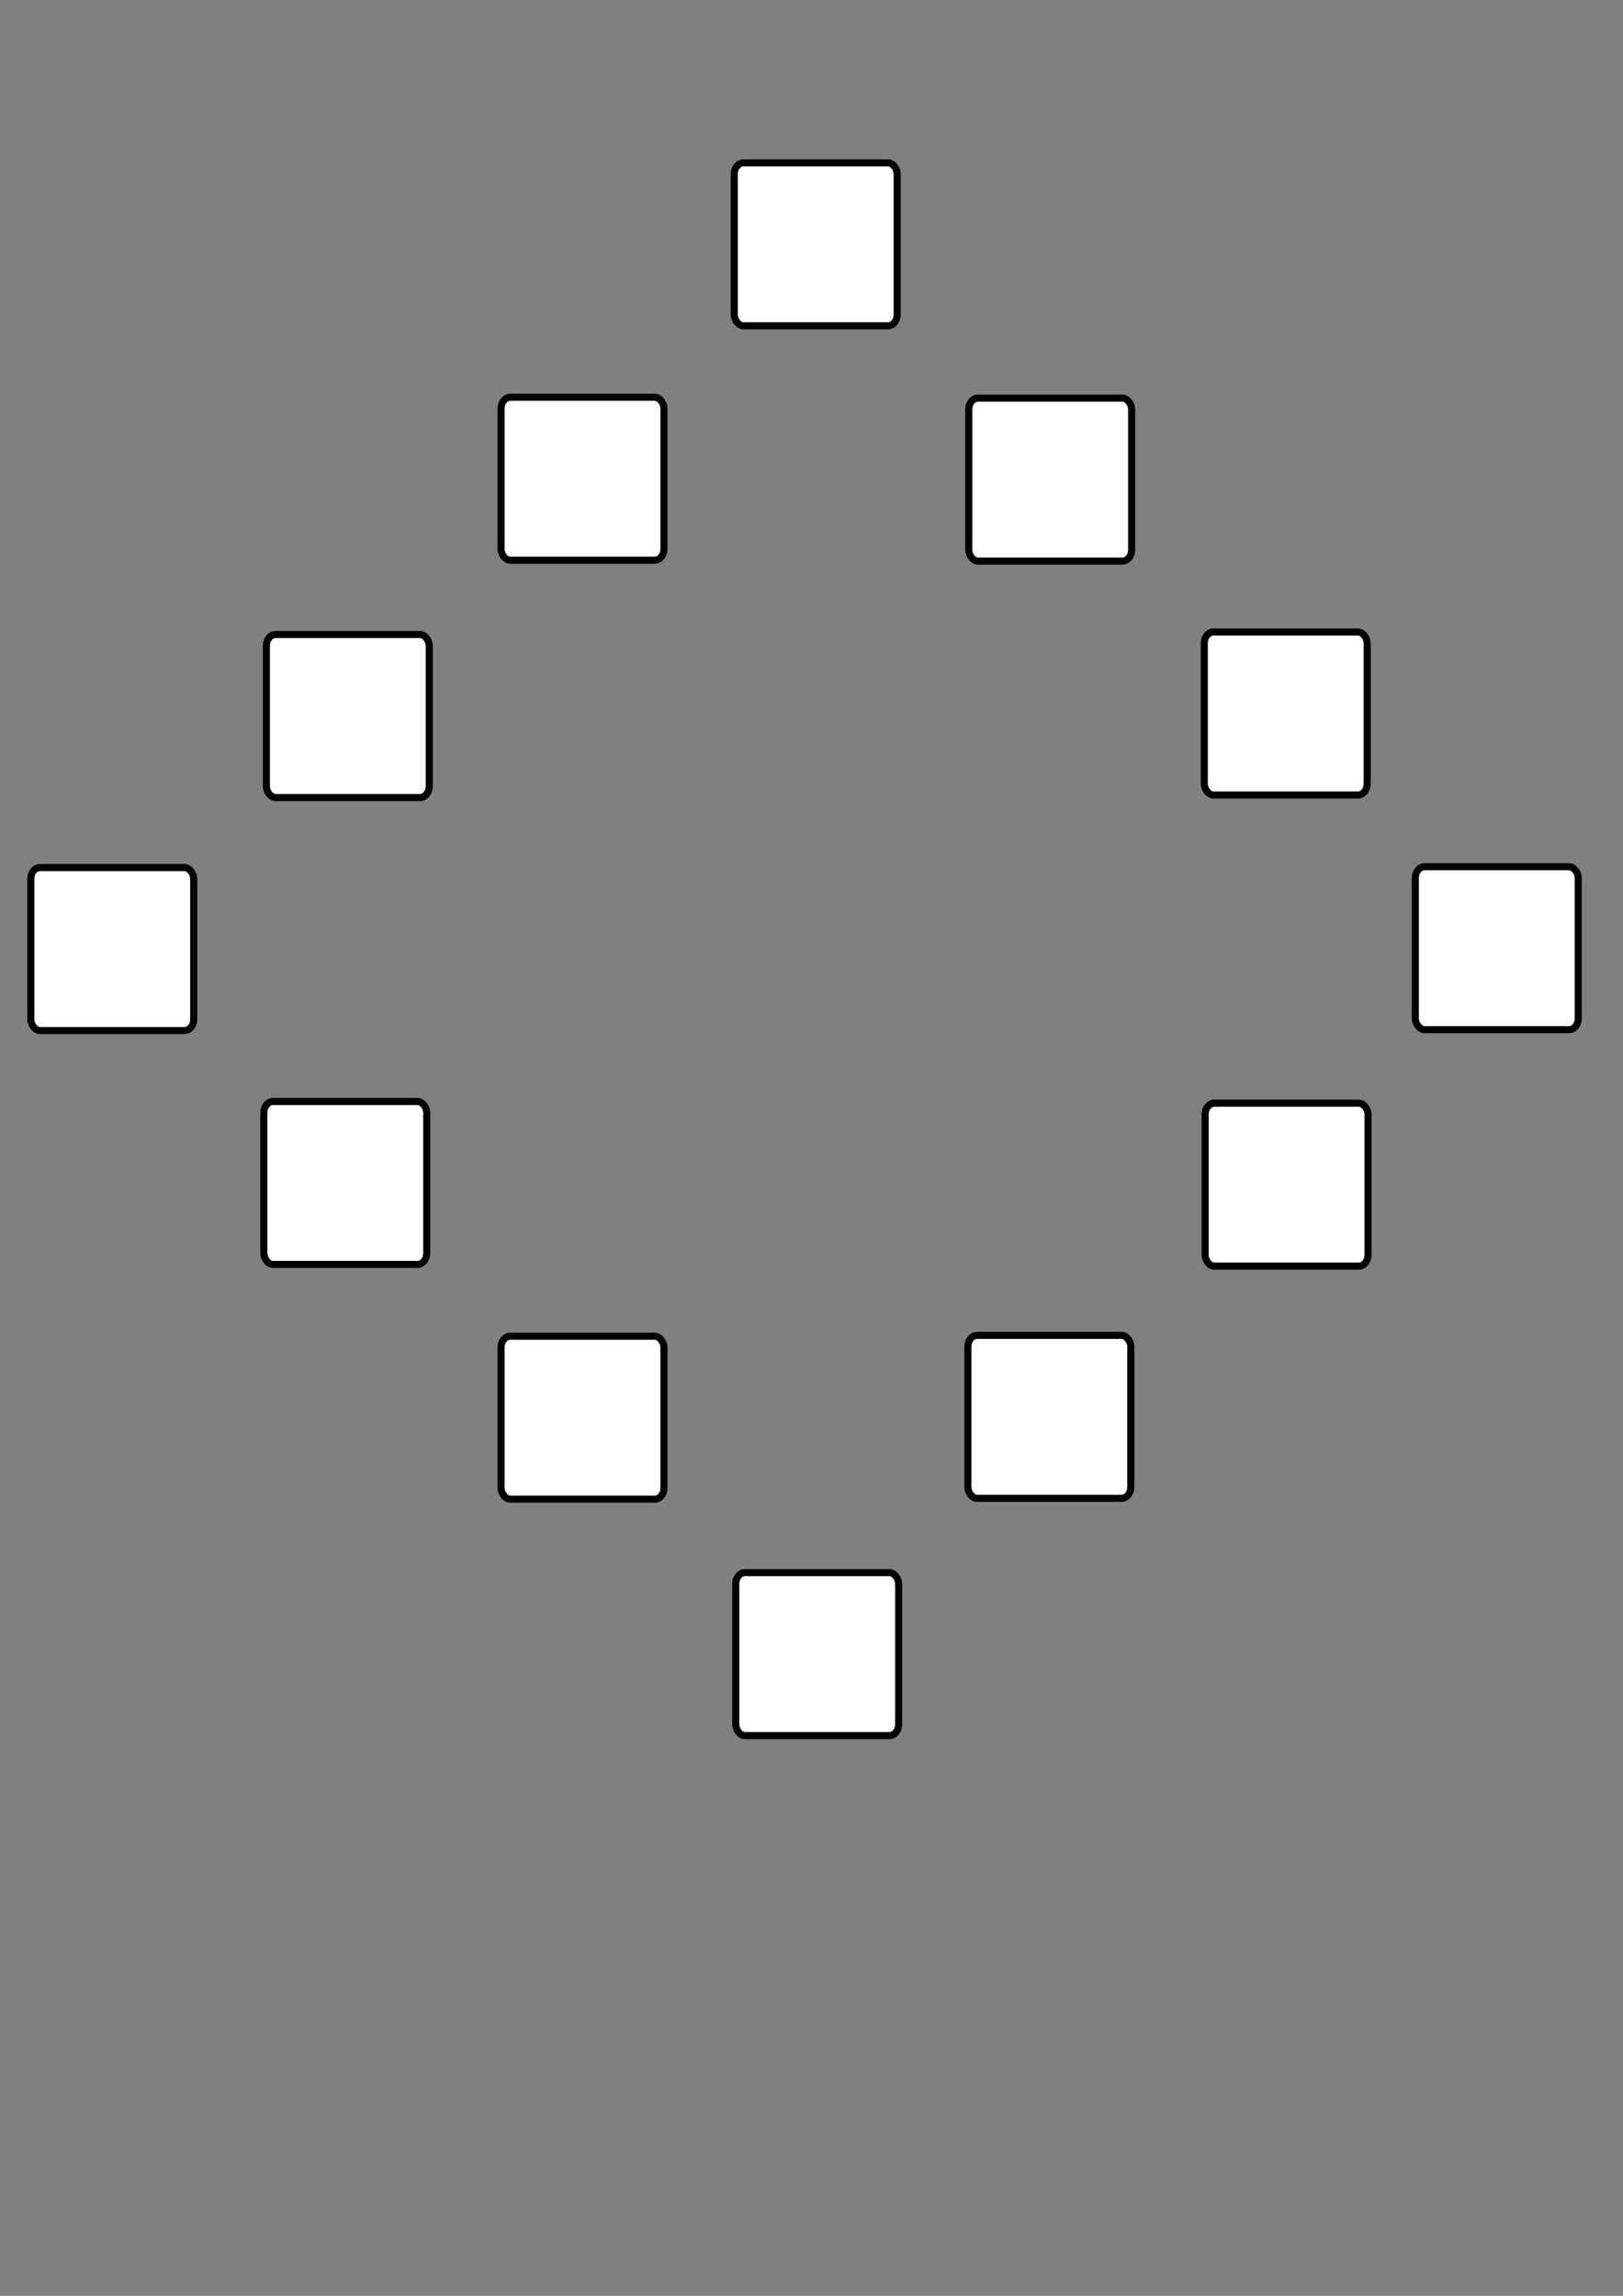 <?xml version="1.0" encoding="UTF-8" standalone="no"?>
<!-- Created with Inkscape (http://www.inkscape.org/) -->

<svg
   width="210mm"
   height="297mm"
   viewBox="0 0 210 297"
   version="1.1"
   id="svg920"
   inkscape:version="1.2.1 (9c6d41e410, 2022-07-14)"
   sodipodi:docname="diamondsquares.svg"
   xmlns:inkscape="http://www.inkscape.org/namespaces/inkscape"
   xmlns:sodipodi="http://sodipodi.sourceforge.net/DTD/sodipodi-0.dtd"
   xmlns="http://www.w3.org/2000/svg"
   xmlns:svg="http://www.w3.org/2000/svg">
  <rect x="0" y="0" width="210" height="297" fill="#808080" stroke="none"/>
  <sodipodi:namedview
     id="namedview922"
     pagecolor="#ffffff"
     bordercolor="#000000"
     borderopacity="0.25"
     inkscape:showpageshadow="2"
     inkscape:pageopacity="0.0"
     inkscape:pagecheckerboard="0"
     inkscape:deskcolor="#d1d1d1"
     inkscape:document-units="mm"
     showgrid="true"
     inkscape:zoom="0.9828254"
     inkscape:cx="304.22494"
     inkscape:cy="424.28696"
     inkscape:window-width="1920"
     inkscape:window-height="986"
     inkscape:window-x="-11"
     inkscape:window-y="-11"
     inkscape:window-maximized="1"
     inkscape:current-layer="layer1"
     showguides="false">
    <inkscape:grid
       type="xygrid"
       id="grid2181" />
  </sodipodi:namedview>
  <defs
     id="defs917" />
  <g
     inkscape:label="Layer 1"
     inkscape:groupmode="layer"
     id="layer1">
    <rect
       style="fill:#ffffff;fill-opacity:1;stroke:#000000;stroke-width:0.917;stroke-dasharray:none;stroke-dashoffset:0;stroke-opacity:1"
       id="rect27967-7-54"
       width="21.077"
       height="21.083"
       x="95.008"
       y="21.068"
       rx="1.192"
       ry="1.447" />
    <rect
       style="fill:#ffffff;fill-opacity:1;stroke:#000000;stroke-width:0.917;stroke-dasharray:none;stroke-dashoffset:0;stroke-opacity:1"
       id="rect27967-7-54-8"
       width="21.077"
       height="21.083"
       x="64.832"
       y="51.393"
       rx="1.192"
       ry="1.447" />
    <rect
       style="fill:#ffffff;fill-opacity:1;stroke:#000000;stroke-width:0.917;stroke-dasharray:none;stroke-dashoffset:0;stroke-opacity:1"
       id="rect27967-7-54-4"
       width="21.077"
       height="21.083"
       x="125.346"
       y="51.503"
       rx="1.192"
       ry="1.447" />
    <rect
       style="fill:#ffffff;fill-opacity:1;stroke:#000000;stroke-width:0.917;stroke-dasharray:none;stroke-dashoffset:0;stroke-opacity:1"
       id="rect27967-7-54-7"
       width="21.077"
       height="21.083"
       x="34.465"
       y="82.088"
       rx="1.192"
       ry="1.447" />
    <rect
       style="fill:#ffffff;fill-opacity:1;stroke:#000000;stroke-width:0.917;stroke-dasharray:none;stroke-dashoffset:0;stroke-opacity:1"
       id="rect27967-7-54-0"
       width="21.077"
       height="21.083"
       x="3.989"
       y="112.236"
       rx="1.192"
       ry="1.447" />
    <rect
       style="fill:#ffffff;fill-opacity:1;stroke:#000000;stroke-width:0.917;stroke-dasharray:none;stroke-dashoffset:0;stroke-opacity:1"
       id="rect27967-7-54-6"
       width="21.077"
       height="21.083"
       x="34.137"
       y="142.493"
       rx="1.192"
       ry="1.447" />
    <rect
       style="fill:#ffffff;fill-opacity:1;stroke:#000000;stroke-width:0.917;stroke-dasharray:none;stroke-dashoffset:0;stroke-opacity:1"
       id="rect27967-7-54-72"
       width="21.077"
       height="21.083"
       x="64.832"
       y="172.86"
       rx="1.192"
       ry="1.447" />
    <rect
       style="fill:#ffffff;fill-opacity:1;stroke:#000000;stroke-width:0.917;stroke-dasharray:none;stroke-dashoffset:0;stroke-opacity:1"
       id="rect27967-7-54-74"
       width="21.077"
       height="21.083"
       x="95.198"
       y="203.445"
       rx="1.192"
       ry="1.447" />
    <rect
       style="fill:#ffffff;fill-opacity:1;stroke:#000000;stroke-width:0.917;stroke-dasharray:none;stroke-dashoffset:0;stroke-opacity:1"
       id="rect27967-7-54-84"
       width="21.077"
       height="21.083"
       x="125.237"
       y="172.75"
       rx="1.192"
       ry="1.447" />
    <rect
       style="fill:#ffffff;fill-opacity:1;stroke:#000000;stroke-width:0.917;stroke-dasharray:none;stroke-dashoffset:0;stroke-opacity:1"
       id="rect27967-7-54-1"
       width="21.077"
       height="21.083"
       x="155.931"
       y="142.712"
       rx="1.192"
       ry="1.447" />
    <rect
       style="fill:#ffffff;fill-opacity:1;stroke:#000000;stroke-width:0.917;stroke-dasharray:none;stroke-dashoffset:0;stroke-opacity:1"
       id="rect27967-7-54-04"
       width="21.077"
       height="21.083"
       x="183.13"
       y="112.126"
       rx="1.192"
       ry="1.447" />
    <rect
       style="fill:#ffffff;fill-opacity:1;stroke:#000000;stroke-width:0.917;stroke-dasharray:none;stroke-dashoffset:0;stroke-opacity:1"
       id="rect27967-7-54-45"
       width="21.077"
       height="21.083"
       x="155.822"
       y="81.76"
       rx="1.192"
       ry="1.447" />
  </g>
</svg>
